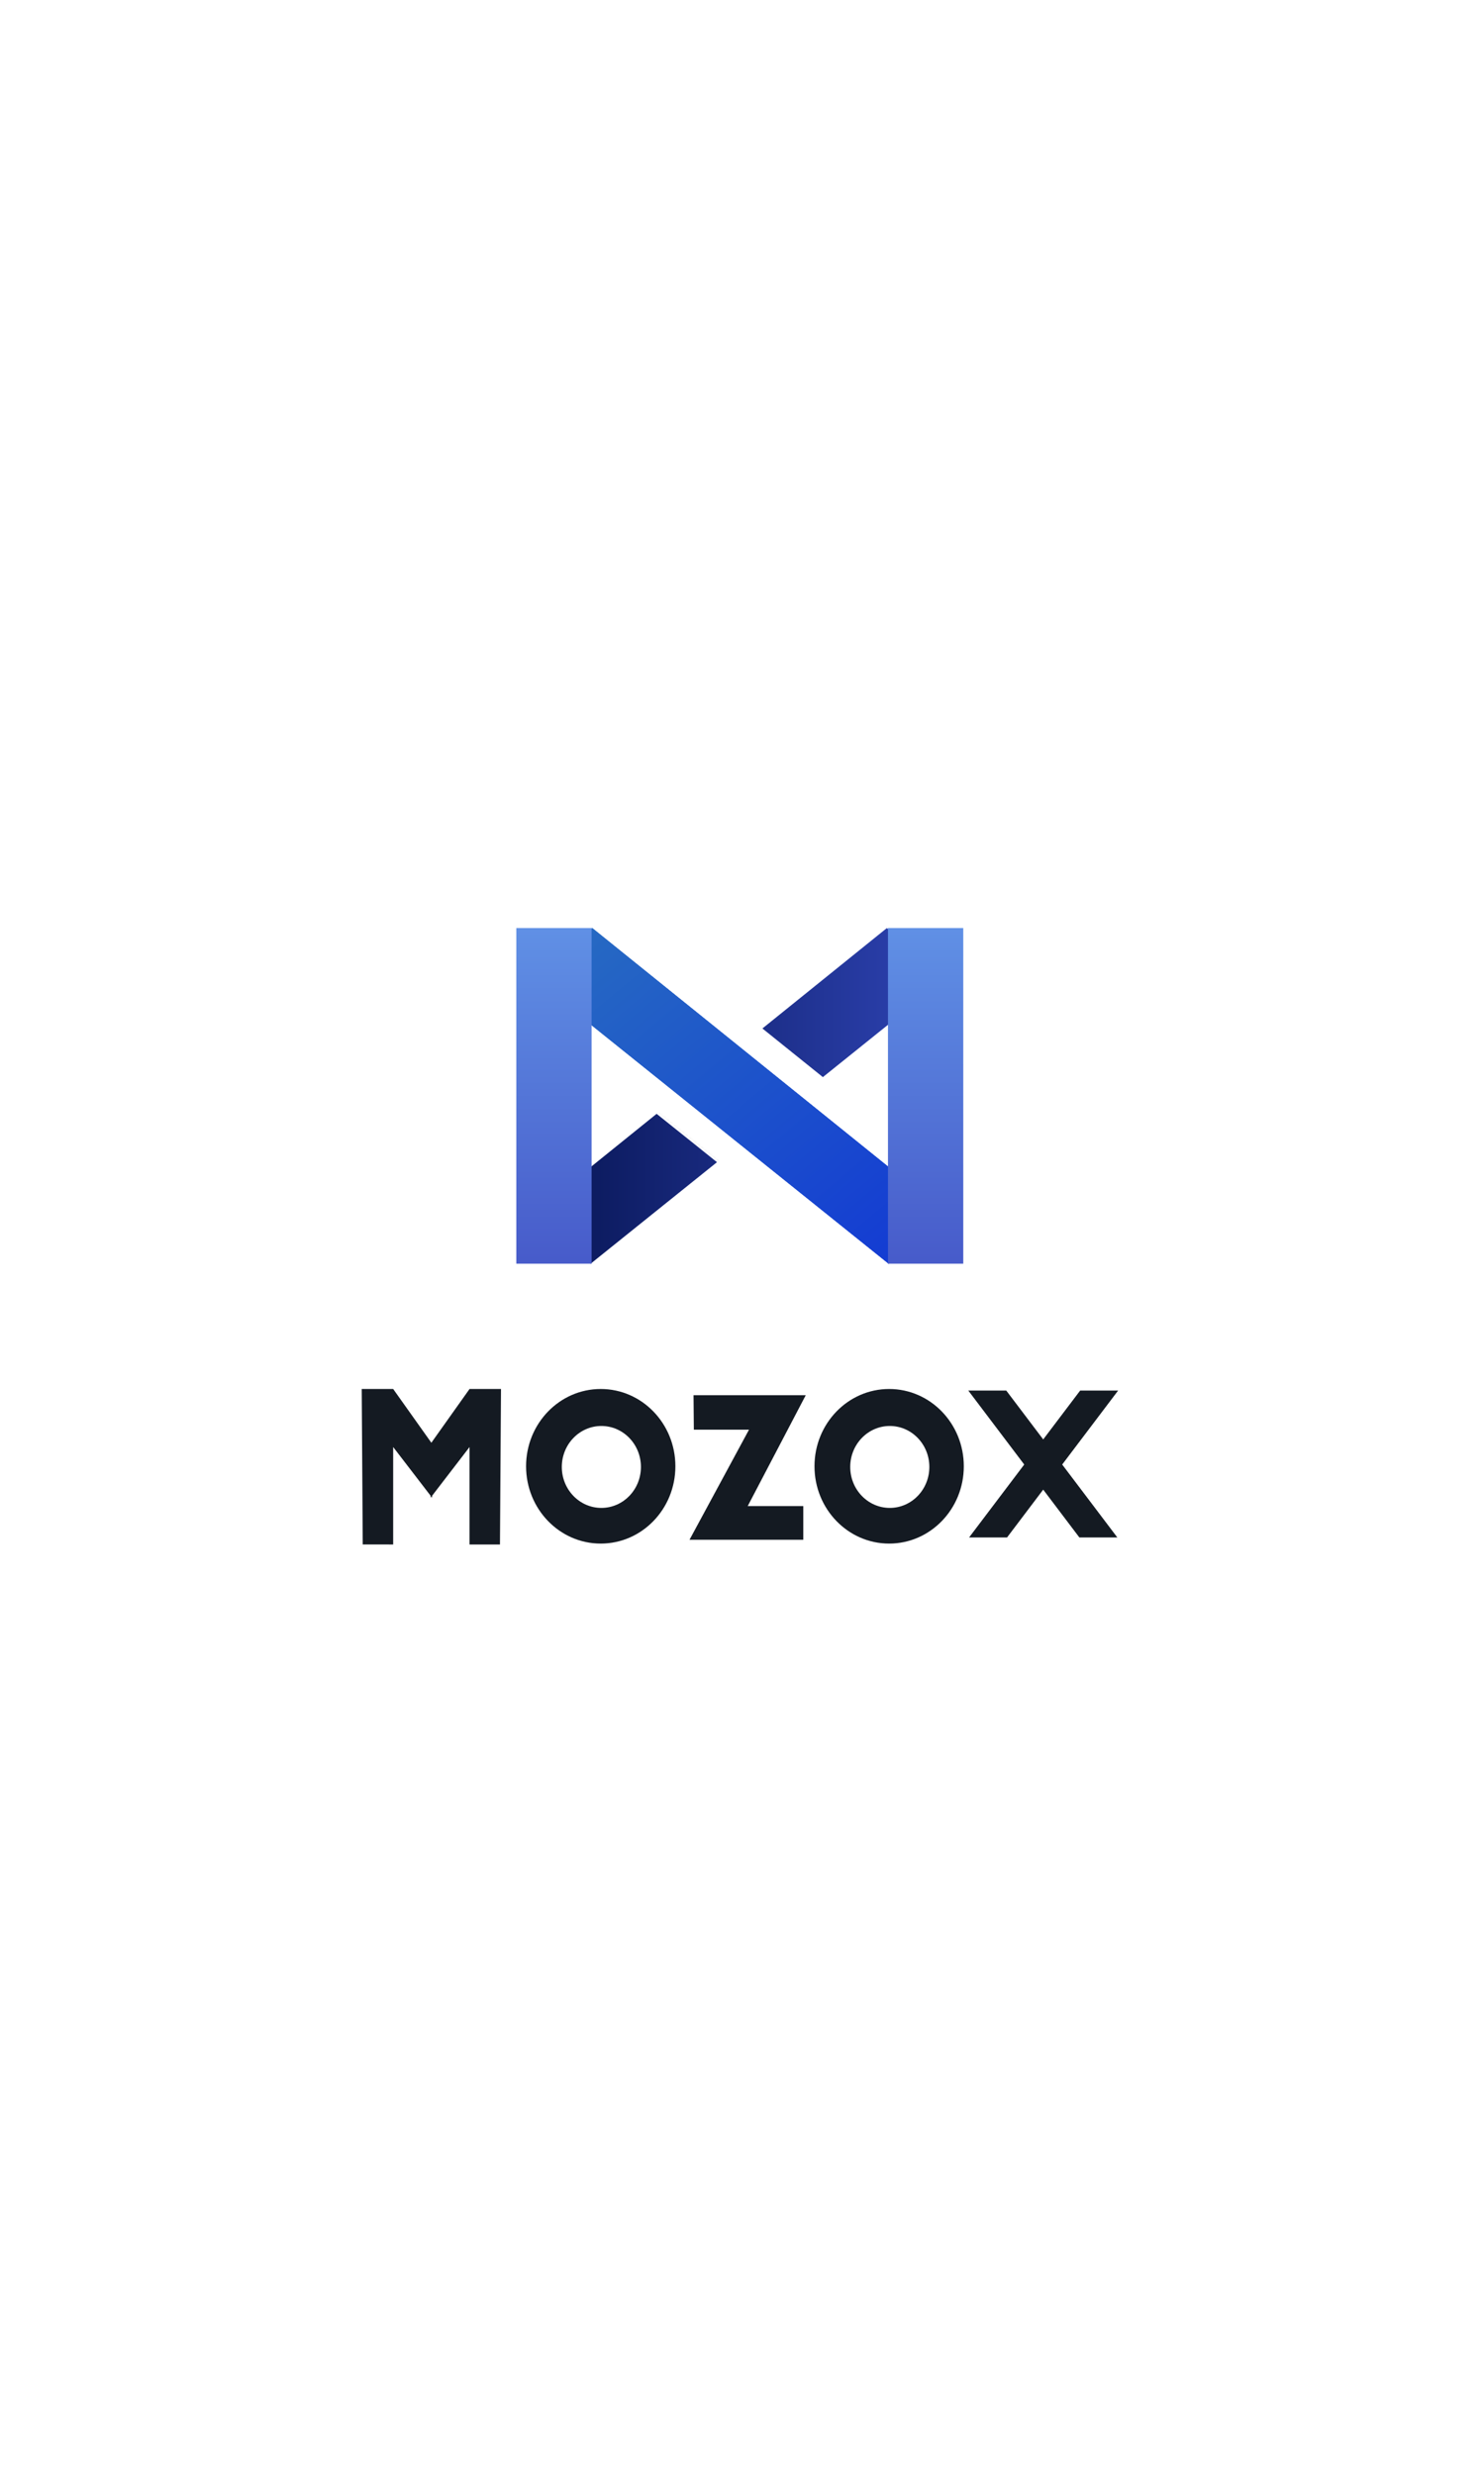 <svg fill="#ffffff" xmlns="http://www.w3.org/2000/svg" xmlns:xlink="http://www.w3.org/1999/xlink" width="480" height="800" viewBox="-117 -300 480 800">
    <defs>
        <linearGradient id="b" x1="0%" y1="50%" y2="50%">
            <stop offset="0%" stop-color="#071553"/>
            <stop offset="100%" stop-color="#2E43B4"/>
        </linearGradient>
        <path id="a" d="M93.07 48.187L73.515 32.463 113.774 0l18.445 16.75-39.15 31.437zM58.82 75.688l-40.855 32.806L0 91.744l39.298-31.689L58.82 75.688z"/>
        <linearGradient id="d" x1="2.4%" y1="4.366%" y2="100%">
            <stop offset="0%" stop-color="#276BC2"/>
            <stop offset="100%" stop-color="#1238D4"/>
        </linearGradient>
        <linearGradient id="e" x1="50%" x2="50%" y1="100%" y2="0%">
            <stop offset="0%" stop-color="#475BCA"/>
            <stop offset="100%" stop-color="#6090E5"/>
        </linearGradient>
    </defs>
    <g fill="none" fill-rule="evenodd">
        <g transform="translate(56.088)">
            <mask id="c" fill="#fff">
                <use xlink:href="#a"/>
            </mask>
            <use fill="url(#b)" fill-rule="nonzero" xlink:href="#a"/>
            <path fill="#000" fill-opacity=".313" fill-rule="nonzero" d="M18.445 11.05l113.774 91.745-17.965 16.75L0 27.8z" mask="url(#c)"/>
        </g>
        <path fill="url(#d)" fill-rule="nonzero" d="M24.546 0l113.856 91.744-17.977 16.75L6.088 16.75z" transform="translate(50)"/>
        <path fill="url(#d)" fill-rule="nonzero" d="M24.546 0l113.856 91.744-17.977 16.75L6.088 16.75z" transform="translate(50)"/>
        <path fill="url(#d)" fill-rule="nonzero" d="M24.546 0l113.856 91.744-17.977 16.75L6.088 16.75z" transform="translate(50)"/>
        <path fill="url(#e)" fill-rule="nonzero" d="M120.215 0h24.352v108.494h-24.352zM0 0h24.352v108.494H0z" transform="translate(50)"/>
        <g fill="#141A22">
            <path d="M34.874 149h10.171l-.33 50.27h-9.84v-31.505l-12.12 15.764v.608l-.232-.304-.234.304v-.608l-12.118-15.764v31.505H.331L0 149h10.171l12.352 17.379L34.874 149zm42.433 49.976c-13.336 0-24.148-11.188-24.148-24.988 0-13.8 10.812-24.988 24.148-24.988s24.147 11.187 24.147 24.988c0 13.8-10.81 24.988-24.147 24.988zm.206-11.533c7.067 0 12.796-5.929 12.796-13.242 0-7.313-5.729-13.241-12.796-13.241-7.067 0-12.796 5.928-12.796 13.241s5.73 13.242 12.796 13.242zm93.081 11.533c-13.336 0-24.147-11.188-24.147-24.988 0-13.8 10.811-24.988 24.147-24.988 13.336 0 24.148 11.187 24.148 24.988 0 13.8-10.812 24.988-24.148 24.988zm.207-11.533c7.067 0 12.796-5.929 12.796-13.242 0-7.313-5.73-13.241-12.796-13.241-7.067 0-12.796 5.928-12.796 13.241s5.729 13.242 12.796 13.242zm-63.478-36.425h36.294l-18.766 35.824h17.972v10.9h-36.801l19.242-35.587h-17.84l-.1-11.137z"/>
            <path fill-rule="nonzero" d="M244.408 197.004h-12.28l-11.702-15.467-11.702 15.467h-12.28l17.842-23.582-18.091-23.911h12.28l11.951 15.796 11.952-15.796h12.28l-18.092 23.91z"/>
        </g>
    </g>
</svg>